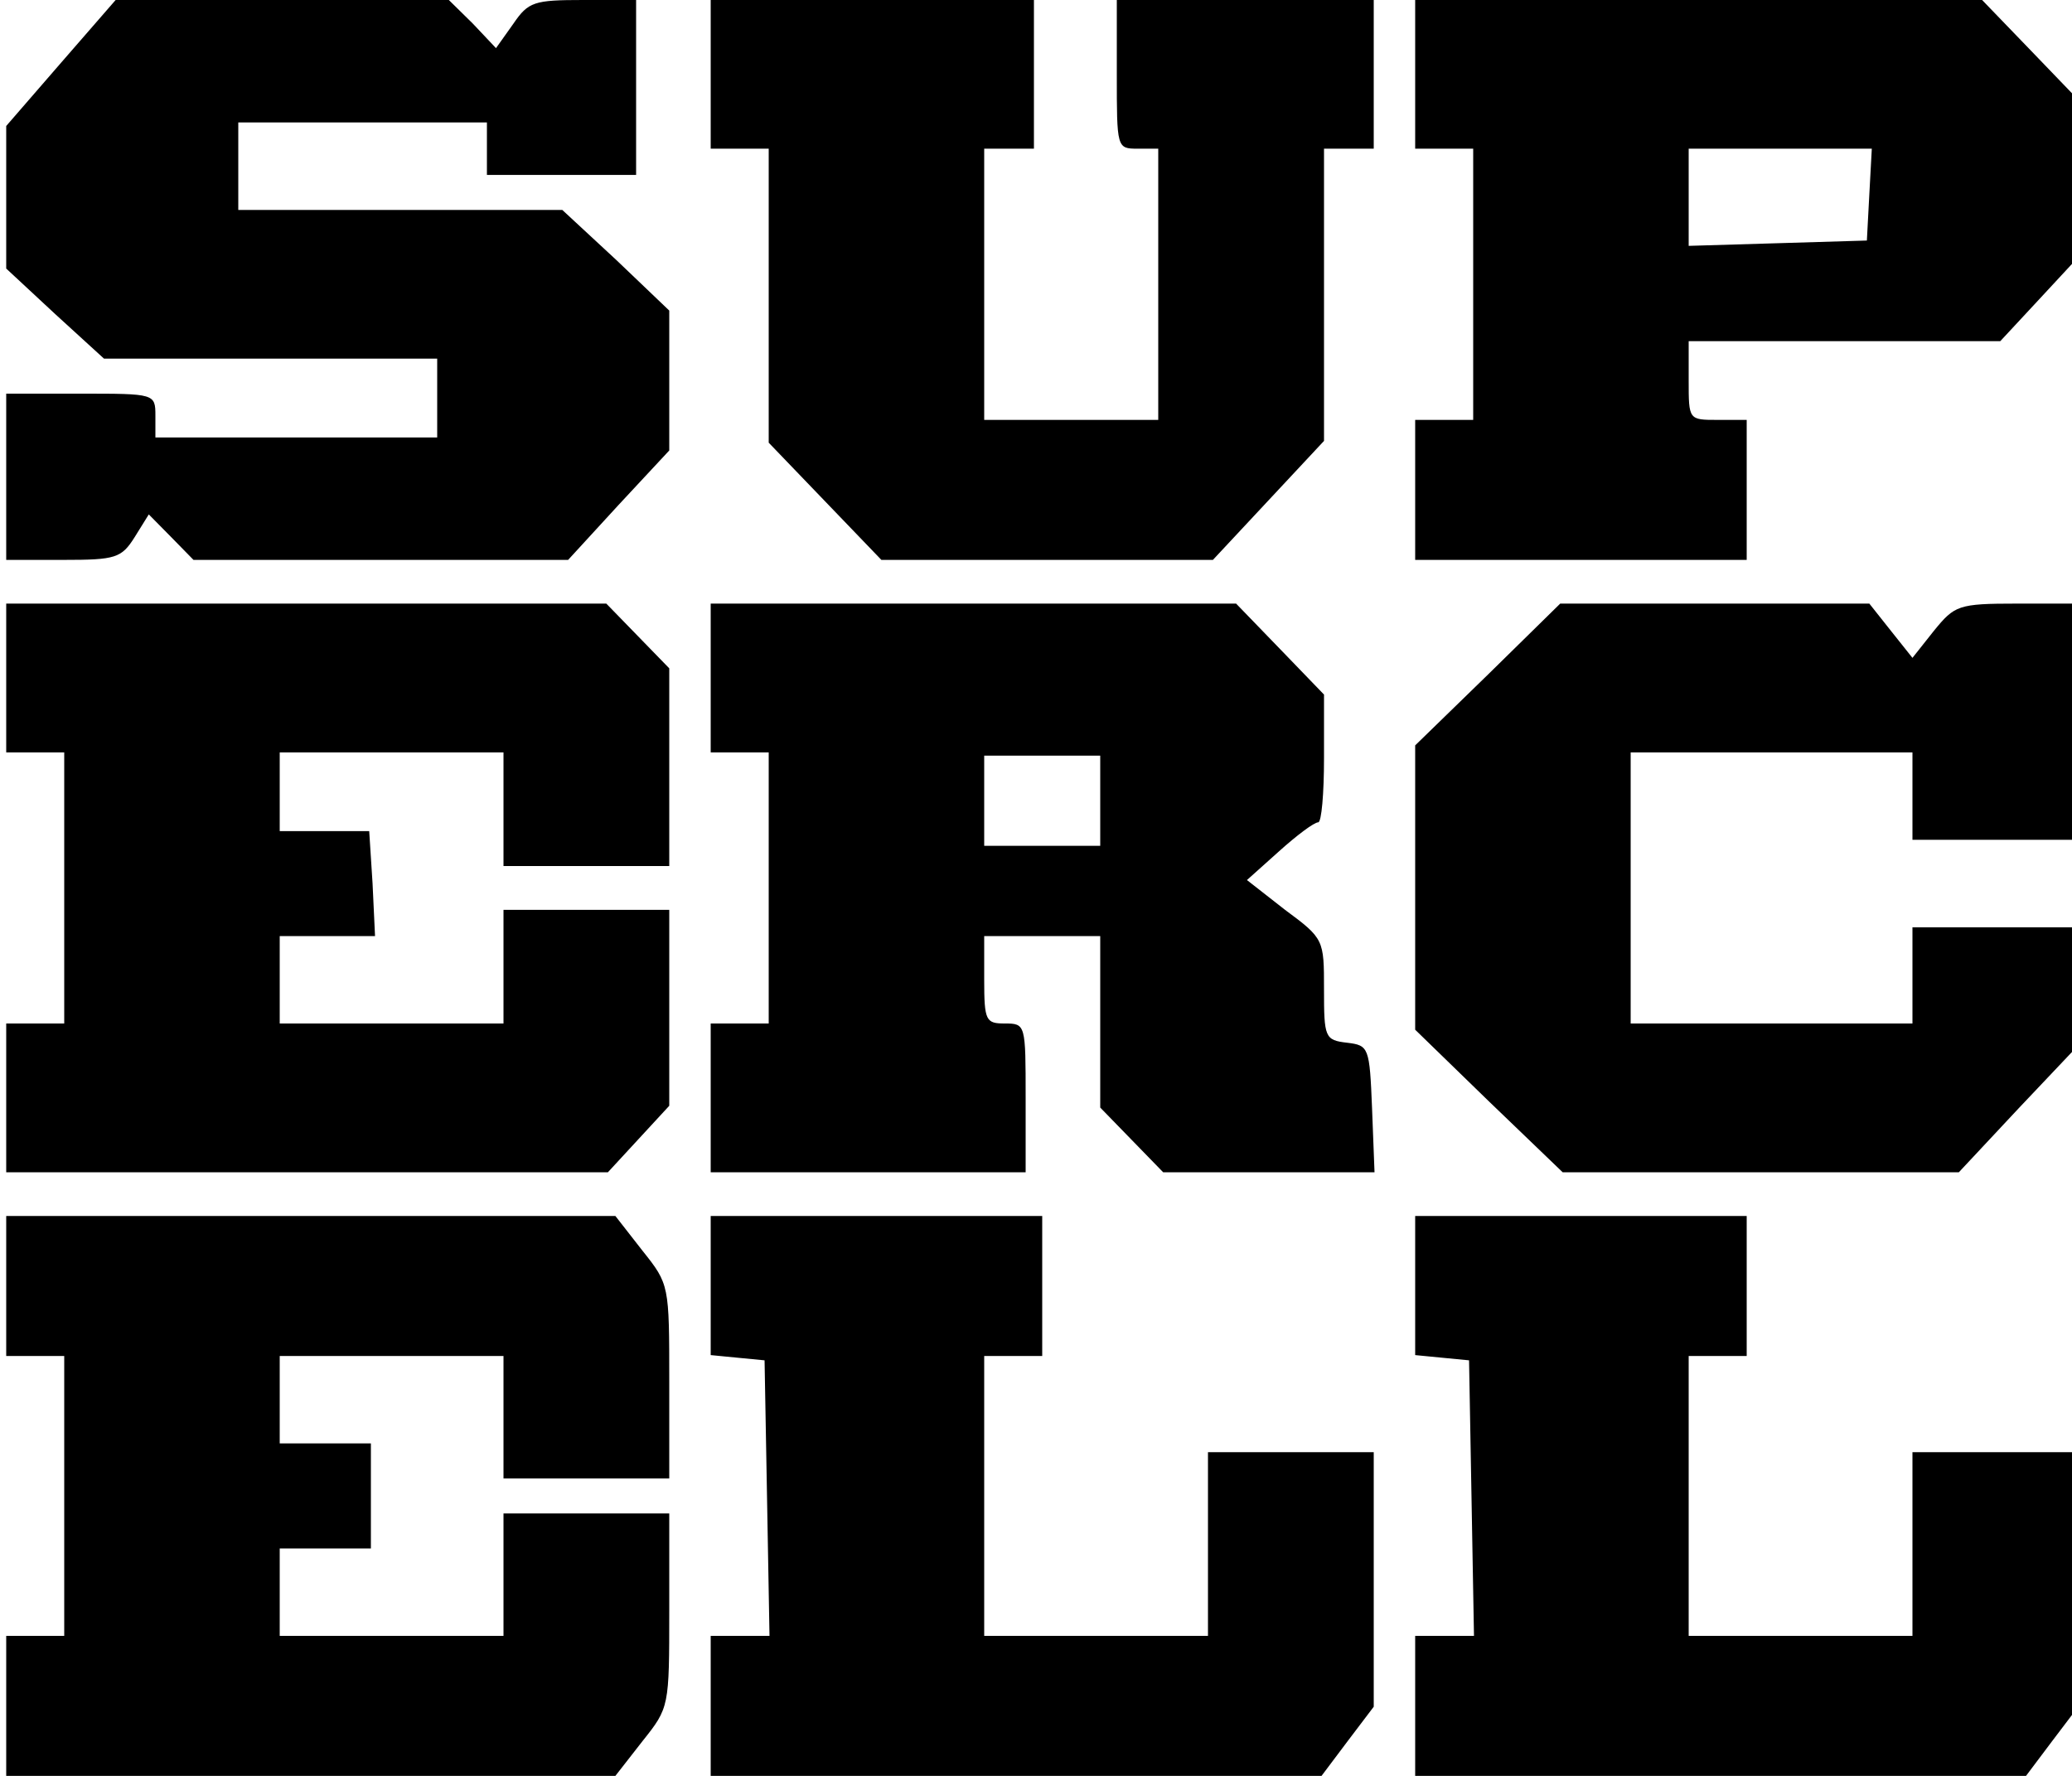 <svg width="21" height="18" viewBox="0 0 21 18" fill="none" xmlns="http://www.w3.org/2000/svg">
<path d="M0.617 0.638L0.063 1.277V2.722L0.559 3.183L1.054 3.635H4.431V4.434H1.575V4.212C1.575 3.99 1.567 3.99 0.819 3.99H0.063V5.675H0.643C1.172 5.675 1.231 5.657 1.365 5.444L1.508 5.214L1.735 5.444L1.961 5.675H5.758L6.271 5.116L6.783 4.566V3.148L6.245 2.634L5.699 2.128H2.415V1.241H4.935V1.773H6.447V0H5.909C5.414 0 5.355 0.018 5.204 0.239L5.027 0.488L4.792 0.239L4.549 0H1.172L0.617 0.638ZM7.203 0.754V1.507H7.791V4.487L8.362 5.081L8.933 5.675H12.293L12.856 5.072L13.419 4.469V1.507H13.923V0H11.319V0.754C11.319 1.499 11.319 1.507 11.529 1.507H11.739V4.256H9.975V1.507H10.479V0H7.203V0.754ZM14.343 0.754V1.507H14.931V4.256H14.343V5.675H17.703V4.256H17.409C17.115 4.256 17.115 4.256 17.115 3.857V3.458H20.273L20.668 3.033L21.063 2.607V1.011L20.576 0.505L20.089 0H14.343V0.754ZM18.946 1.968L18.921 2.438L18.022 2.465L17.115 2.492V1.507H18.971L18.946 1.968ZM0.063 6.872V7.626H0.651V10.374H0.063V11.882H6.161L6.472 11.545L6.783 11.208V9.222H5.103V10.374H2.835V9.488H3.801L3.776 8.956L3.742 8.424H2.835V7.626H5.103V8.778H6.783V6.774L6.464 6.446L6.145 6.118H0.063V6.872ZM15.082 6.836L14.343 7.555V10.437L15.091 11.164L15.838 11.882H19.853L20.458 11.235L21.063 10.596V9.399H19.383V10.374H16.527V7.626H19.383V8.512H21.063V6.118H20.441C19.845 6.118 19.811 6.136 19.601 6.393L19.383 6.668L19.164 6.393L18.946 6.118H15.813L15.082 6.836ZM0.063 13.034V13.744H0.651V16.581H0.063V18H6.237L6.514 17.645C6.783 17.308 6.783 17.299 6.783 16.324V15.34H5.103V16.581H2.835V15.695H3.759V14.63H2.835V13.744H5.103V14.985H6.783V14.001C6.783 13.026 6.783 13.017 6.514 12.68L6.237 12.325H0.063V13.034ZM7.203 13.026V13.735L7.48 13.762L7.749 13.788L7.774 15.18L7.799 16.581H7.203V18H13.394L13.654 17.654L13.923 17.299V14.719H12.243V16.581H9.975V13.744H10.563V12.325H7.203V13.026ZM14.343 13.026V13.735L14.62 13.762L14.889 13.788L14.914 15.18L14.939 16.581H14.343V18H20.534L20.794 17.654L21.063 17.299V14.719H19.383V16.581H17.115V13.744H17.703V12.325H14.343V13.026ZM13.906 11.235C13.881 10.614 13.873 10.596 13.654 10.569C13.427 10.543 13.419 10.516 13.419 10.028C13.419 9.523 13.419 9.514 13.024 9.222L12.638 8.92L12.965 8.627C13.142 8.468 13.318 8.335 13.36 8.335C13.394 8.335 13.419 8.042 13.419 7.688V7.04L12.974 6.579L12.528 6.118H7.203V7.626H7.791V10.374H7.203V11.882H10.395V11.128C10.395 10.383 10.395 10.374 10.185 10.374C9.992 10.374 9.975 10.348 9.975 9.931V9.488H11.151V11.226L11.47 11.554L11.789 11.882H13.931L13.906 11.235ZM11.151 8.573H9.975V7.659H11.151V8.573Z" fill="black"/>
</svg>
